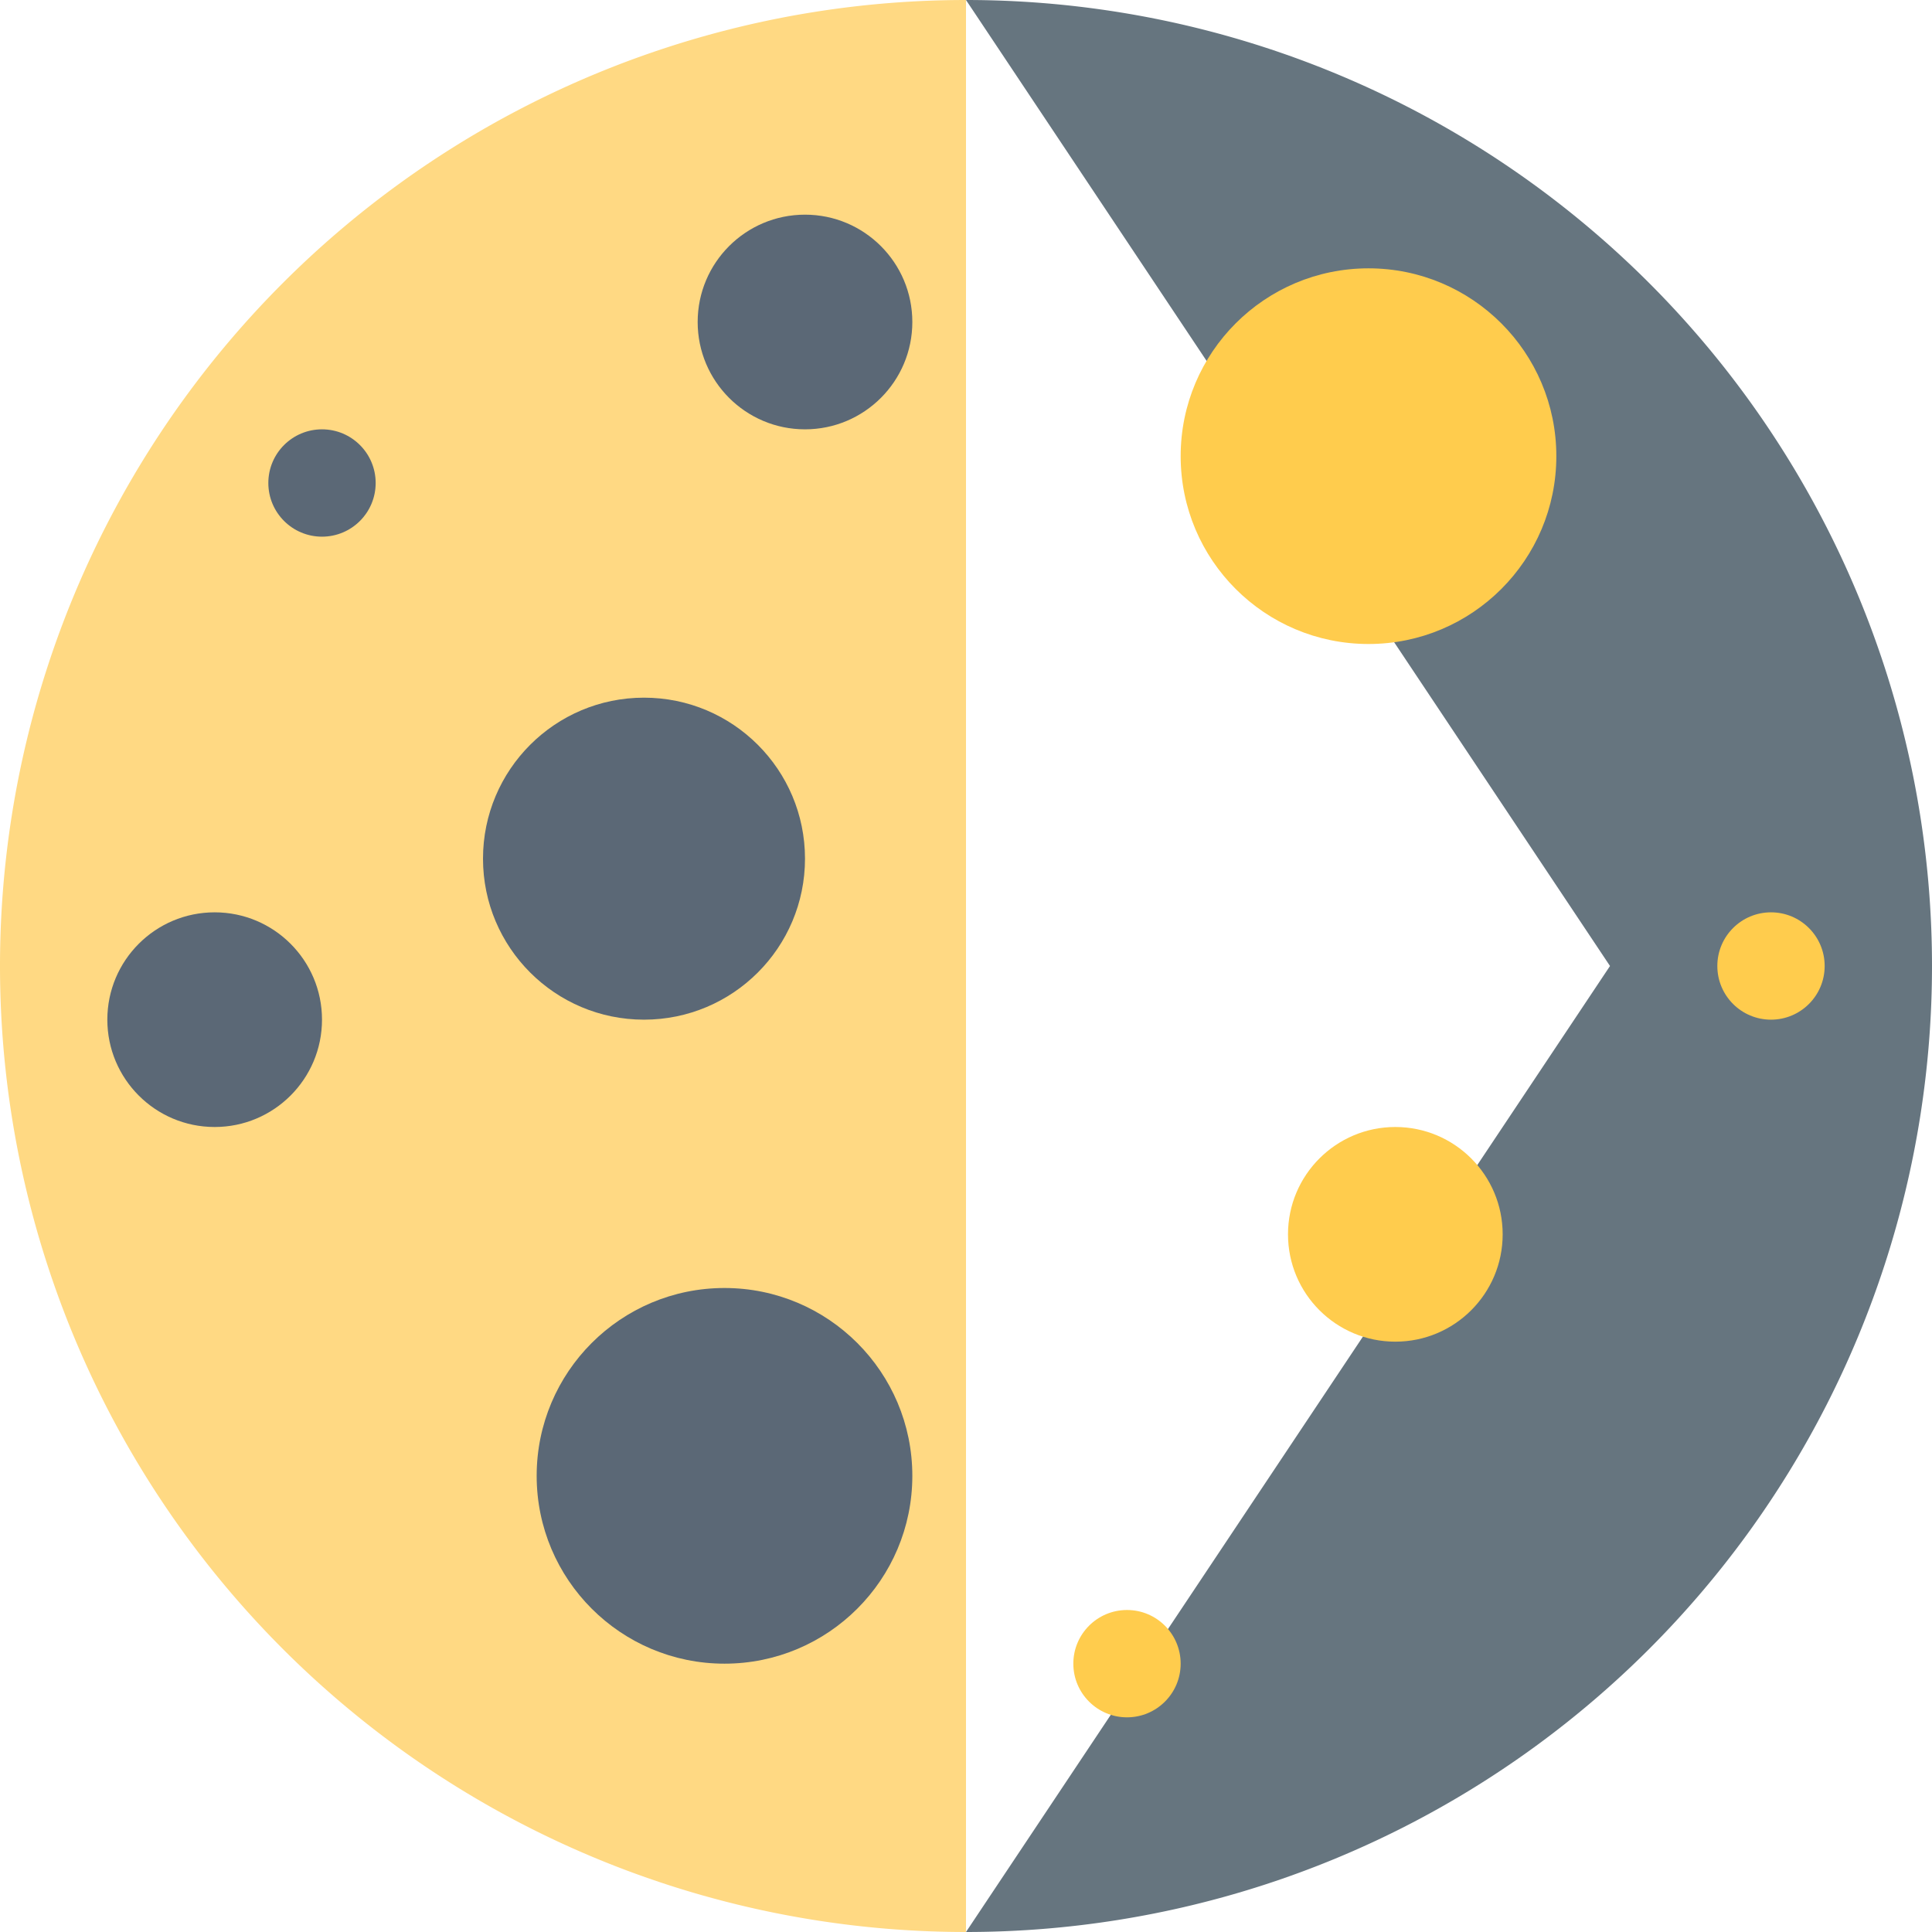 <svg xmlns="http://www.w3.org/2000/svg" viewBox="0 0 36 36">
	<path fill="#66757F" d="M 18,0 l 12,18 l -12,18 a 18,-18 0 01 0,-36 Z"/>
	<path fill="#FFD983" d="M 18,0 v36 a 18,-18 0 00 0,-36 Z"/>
	<circle fill="#FFCC4D" cx="25.5" cy="8.5" r="3.5"/>
	<circle fill="#5B6876" cx="12" cy="16" r="3"/>
	<circle fill="#5B6876" cx="13.5" cy="27.5" r="3.5"/>
	<circle fill="#5B6876" cx="15" cy="6" r="2"/>
	<circle fill="#FFCC4D" cx="33" cy="18" r="1"/>
	<circle fill="#5B6876" cx="6" cy="9" r="1"/>
	<circle fill="#FFCC4D" cx="21" cy="31" r="1"/>
	<circle fill="#5B6876" cx="4" cy="19" r="2"/>
	<circle fill="#FFCC4D" cx="26" cy="23" r="2"/>
</svg>
